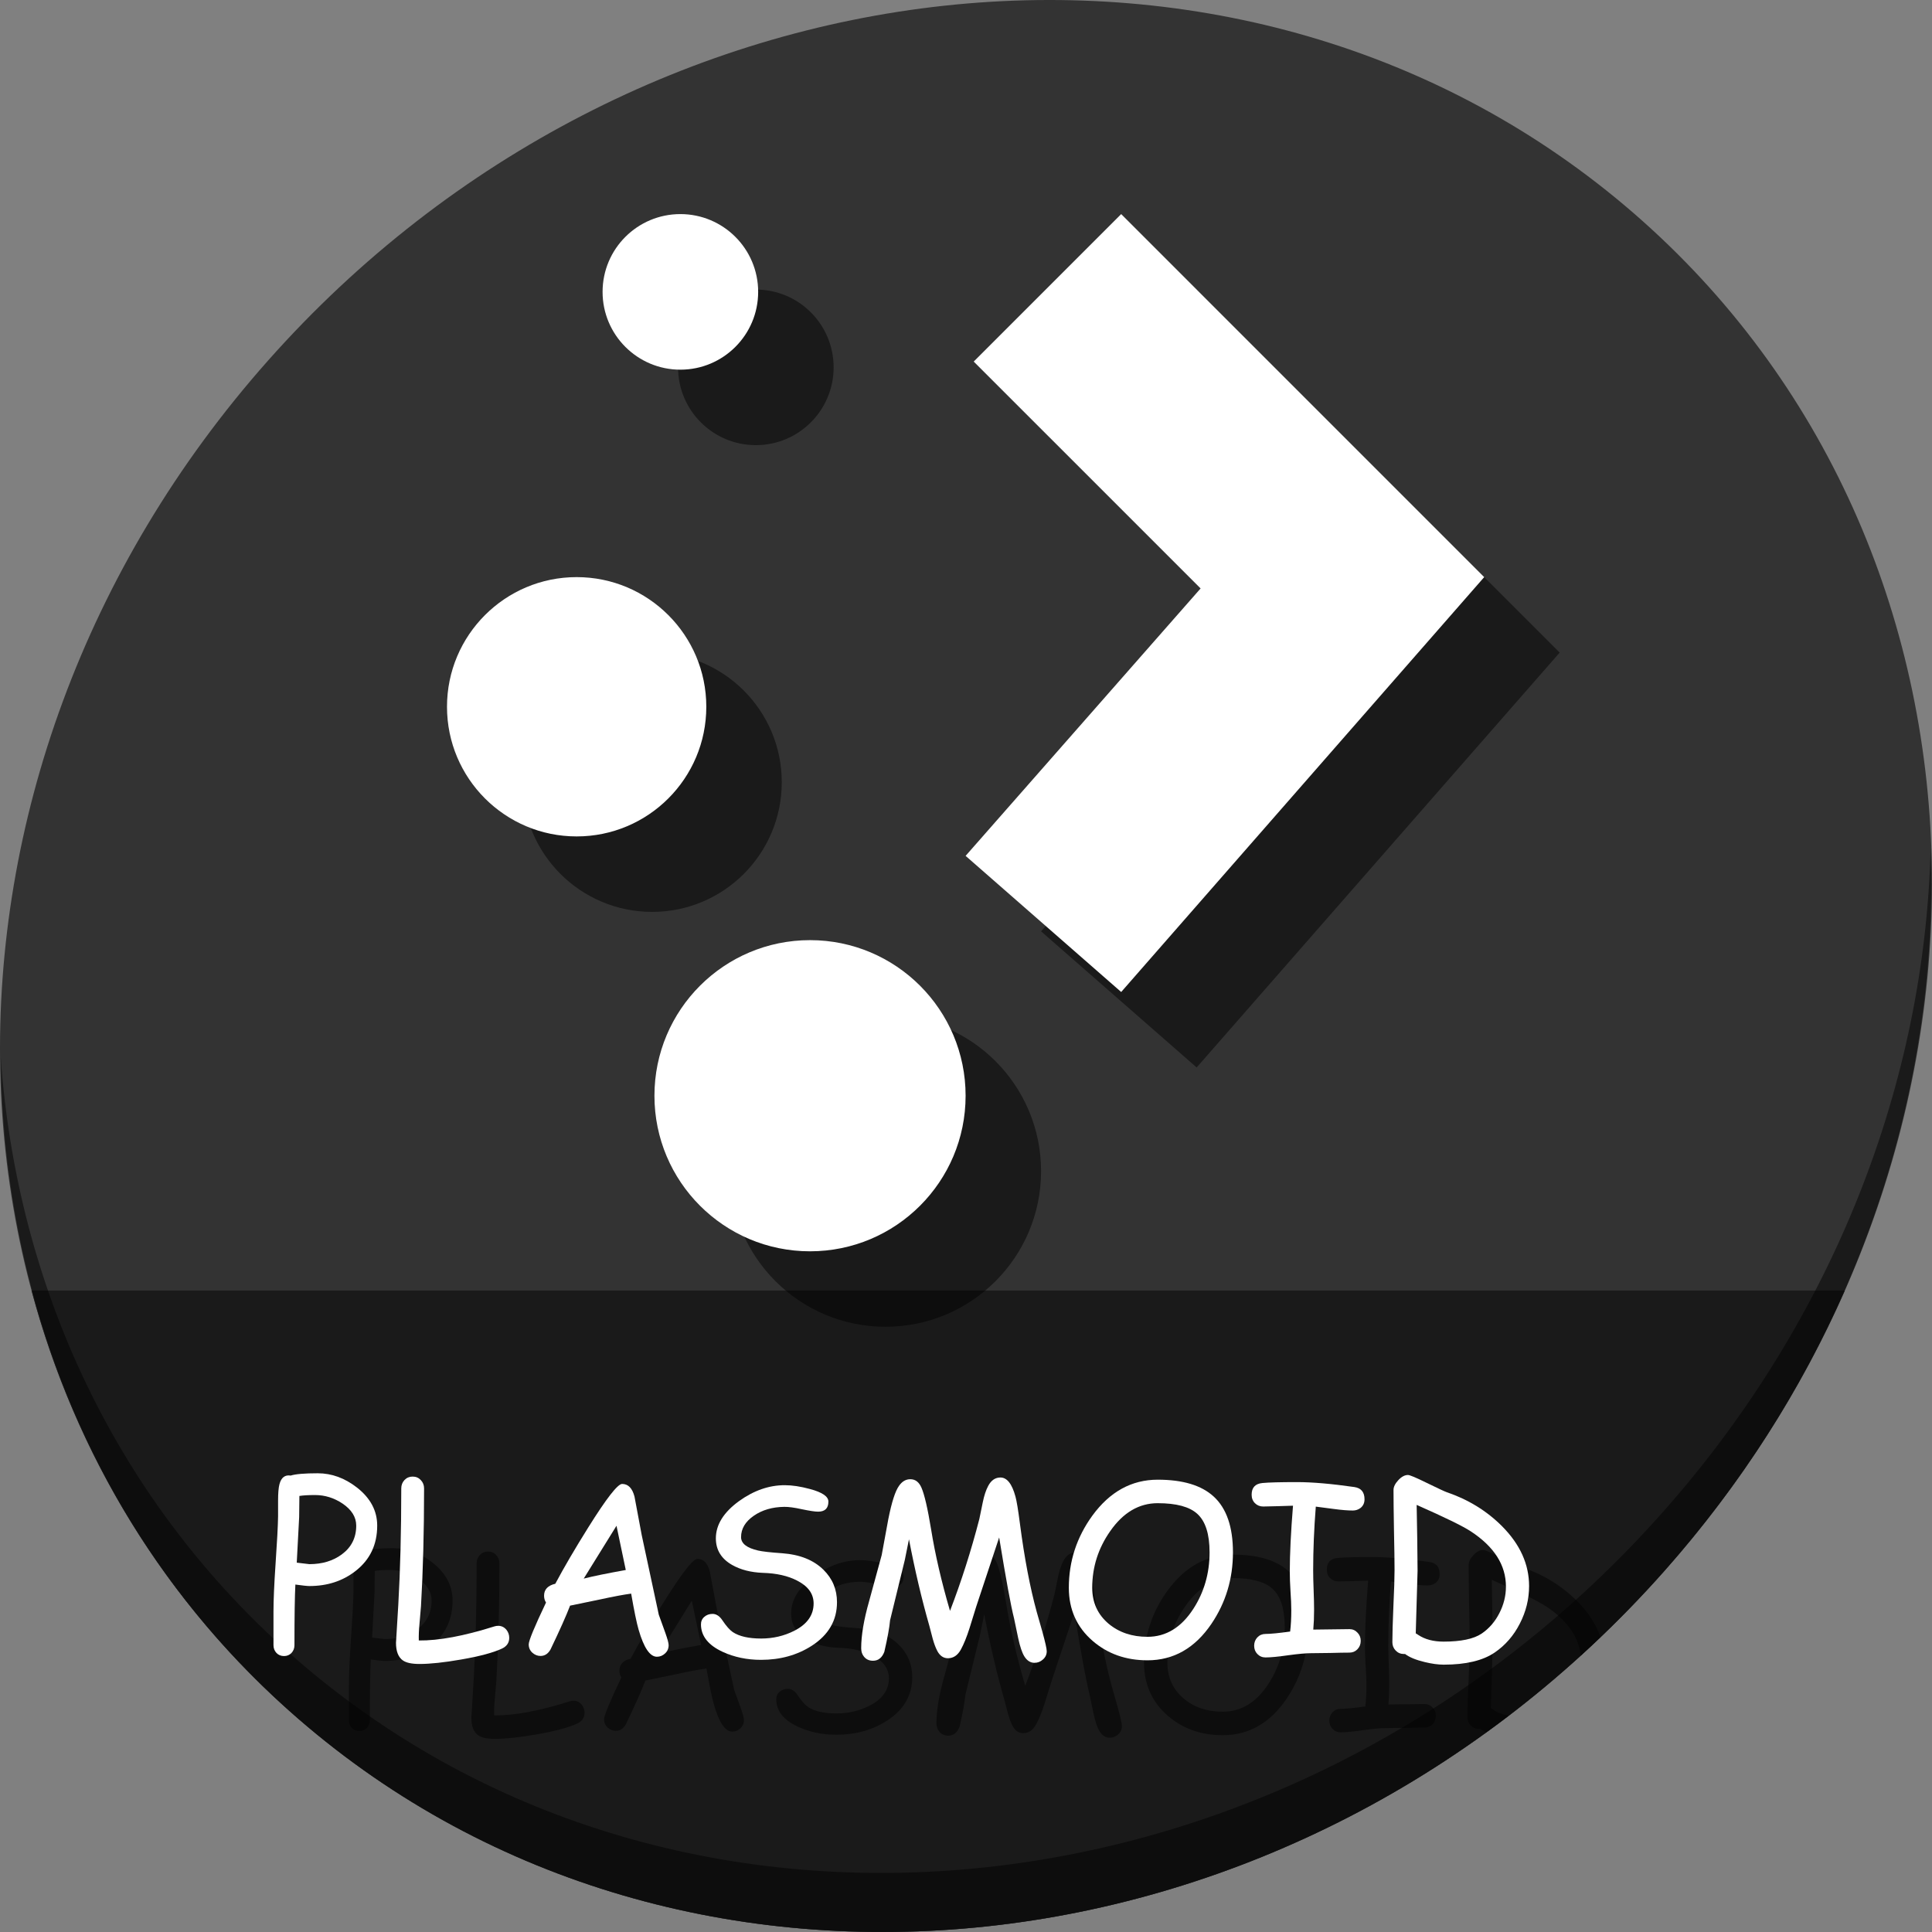 <?xml version="1.0" encoding="UTF-8" standalone="no"?>
<!-- Created with Inkscape (http://www.inkscape.org/) -->

<svg
   xmlns:dc="http://purl.org/dc/elements/1.1/"
   xmlns:cc="http://creativecommons.org/ns#"
   xmlns:rdf="http://www.w3.org/1999/02/22-rdf-syntax-ns#"
   xmlns:svg="http://www.w3.org/2000/svg"
   xmlns="http://www.w3.org/2000/svg"
   xmlns:sodipodi="http://sodipodi.sourceforge.net/DTD/sodipodi-0.dtd"
   xmlns:inkscape="http://www.inkscape.org/namespaces/inkscape"
   width="512"
   height="512"
   id="svg2"
   version="1.1"
   inkscape:version="0.92.2 5c3e80d, 2017-08-06"
   sodipodi:docname="application-x-plasma.svg">
  <rect width="100%" height="100%" fill="#808080" stroke="none"/>
  <defs
     id="defs4">
    <clipPath
       clipPathUnits="userSpaceOnUse"
       id="clipPath3444">
      <path
         inkscape:connector-curvature="0"
         d="M 11.52,162 C 11.52,81.677 135.307,16.561 288,16.561 v 0 c 152.693,0 276.481,65.116 276.481,145.439 v 0 c 0,80.322 -123.788,145.439 -276.481,145.439 v 0 C 135.307,307.439 11.52,242.322 11.52,162"
         id="path3446" />
    </clipPath>
    <radialGradient
       cx="0"
       cy="0"
       fx="0"
       fy="0"
       gradientTransform="matrix(363.058,0,0,-363.058,177.52,256.307)"
       gradientUnits="userSpaceOnUse"
       id="radialGradient3452"
       r="1"
       spreadMethod="pad">
      <stop
         id="stop3454"
         offset="0"
         style="stop-opacity:1;stop-color:#aeb2d5" />
      <stop
         id="stop3456"
         offset="0.3"
         style="stop-opacity:1;stop-color:#aeb2d5" />
      <stop
         id="stop3458"
         offset="0.75"
         style="stop-opacity:1;stop-color:#484c89" />
      <stop
         id="stop3460"
         offset="1"
         style="stop-opacity:1;stop-color:#484c89" />
    </radialGradient>
    <clipPath
       clipPathUnits="userSpaceOnUse"
       id="clipPath3468">
      <path
         inkscape:connector-curvature="0"
         d="M 0,324 H 576 V 0 H 0 Z"
         id="path3470" />
    </clipPath>
    <clipPath
       clipPathUnits="userSpaceOnUse"
       id="clipPath3480">
      <path
         inkscape:connector-curvature="0"
         d="M 0,324 H 576 V 0 H 0 Z"
         id="path3482" />
    </clipPath>
  </defs>
  <sodipodi:namedview
     id="base"
     pagecolor="#ffffff"
     bordercolor="#666666"
     borderopacity="1.0"
     inkscape:pageopacity="0.0"
     inkscape:pageshadow="2"
     inkscape:zoom="0.60666666"
     inkscape:cx="88.893487"
     inkscape:cy="266.91898"
     inkscape:document-units="px"
     inkscape:current-layer="layer1"
     showgrid="false"
     inkscape:window-width="1366"
     inkscape:window-height="717"
     inkscape:window-x="0"
     inkscape:window-y="24"
     inkscape:window-maximized="1" />
  <g
     inkscape:label="Layer 1"
     inkscape:groupmode="layer"
     id="layer1"
     transform="translate(0,-540.362)">
    <g
       id="g930">
      <path
         style="fill:#333333;fill-opacity:1;stroke-width:11.11"
         inkscape:connector-curvature="0"
         d="m 432.913,596.836 c 102.193,88.575 105.827,249.7 8.117,359.899 C 343.32,1066.934 181.28,1084.463 79.087,995.888 -23.106,907.314 -26.74,746.189 70.97,635.989 168.68,525.79 330.72,508.262 432.913,596.836 Z"
         id="path961" />
      <path
         style="fill:#1a1a1a;fill-opacity:1;stroke:none;stroke-width:1px;stroke-linecap:butt;stroke-linejoin:miter;stroke-opacity:1"
         d="m 8.365,882.362 c 11.584,43.152 35.186,82.726 70.721,113.525 102.193,88.575 264.233,71.047 361.943,-39.152 20.351,-22.952 36.29,-48.118 47.873,-74.373 z"
         id="path963"
         inkscape:connector-curvature="0"
         sodipodi:nodetypes="csscc" />
      <path
         style="opacity:1;stroke-width:11.11;fill:#000000;fill-opacity:0.49"
         inkscape:connector-curvature="0"
         d="M 511.635,765.266 C 510.084,826.577 486.474,889.42 440.669,941.08 342.959,1051.279 180.919,1068.808 78.726,980.234 30.827,938.718 4.497,881.285 0.194,820.591 0.799,886.948 27.117,950.844 79.079,995.881 181.272,1084.456 343.32,1066.918 441.022,956.728 490.727,900.67 514.027,831.437 511.635,765.266 Z"
         id="path965" />
      <g
         style="fill:#000000;fill-opacity:0.49"
         transform="matrix(0.881,0,0,0.881,50.359,52.94)"
         id="g874">
        <ellipse
           id="ellipse866"
           style="color:#000000;display:inline;overflow:visible;visibility:visible;fill:#000000;fill-opacity:0.49;fill-rule:nonzero;stroke:none;stroke-width:21.84;marker:none;enable-background:accumulate"
           cx="139"
           cy="788.562"
           rx="39"
           ry="39" />
        <ellipse
           id="ellipse868"
           style="color:#000000;display:inline;overflow:visible;visibility:visible;fill:#000000;fill-opacity:0.49;fill-rule:nonzero;stroke:none;stroke-width:21.84;marker:none;enable-background:accumulate"
           cx="209.2"
           cy="905.562"
           rx="46.8"
           ry="46.8" />
        <ellipse
           id="ellipse870"
           style="color:#000000;display:inline;overflow:visible;visibility:visible;fill:#000000;fill-opacity:0.49;fill-rule:nonzero;stroke:none;stroke-width:21.84;marker:none;enable-background:accumulate"
           cx="170.2"
           cy="663.762"
           rx="23.4"
           ry="23.4" />
        <path
           sodipodi:nodetypes="ccccccccc"
           inkscape:connector-curvature="0"
           id="path872"
           d="m 302.8,640.362 -44.363,44.362 68.25,68.25 -70.687,80.438 46.8,40.95 109.2,-124.8 v 0 z"
           style="color:#000000;font-style:normal;font-variant:normal;font-weight:normal;font-stretch:normal;font-size:medium;line-height:normal;font-family:Sans;-inkscape-font-specification:Sans;text-indent:0;text-align:start;text-decoration:none;text-decoration-line:none;letter-spacing:normal;word-spacing:normal;text-transform:none;writing-mode:lr-tb;direction:ltr;baseline-shift:baseline;text-anchor:start;display:inline;overflow:visible;visibility:visible;fill:#000000;fill-opacity:0.49;stroke:none;stroke-width:9.984;marker:none;enable-background:accumulate" />
      </g>
      <g
         id="g852"
         transform="matrix(0.881,0,0,0.881,30.359,32.94)">
        <ellipse
           ry="39"
           rx="39"
           cy="788.562"
           cx="139"
           style="color:#000000;display:inline;overflow:visible;visibility:visible;fill:#ffffff;fill-opacity:1;fill-rule:nonzero;stroke:none;stroke-width:21.84;marker:none;enable-background:accumulate"
           id="path3023" />
        <ellipse
           ry="46.8"
           rx="46.8"
           cy="905.562"
           cx="209.2"
           style="color:#000000;display:inline;overflow:visible;visibility:visible;fill:#ffffff;fill-opacity:1;fill-rule:nonzero;stroke:none;stroke-width:21.84;marker:none;enable-background:accumulate"
           id="path3023-9" />
        <ellipse
           ry="23.4"
           rx="23.4"
           cy="663.762"
           cx="170.2"
           style="color:#000000;display:inline;overflow:visible;visibility:visible;fill:#ffffff;fill-opacity:1;fill-rule:nonzero;stroke:none;stroke-width:21.84;marker:none;enable-background:accumulate"
           id="path3023-7" />
        <path
           style="color:#000000;font-style:normal;font-variant:normal;font-weight:normal;font-stretch:normal;font-size:medium;line-height:normal;font-family:Sans;-inkscape-font-specification:Sans;text-indent:0;text-align:start;text-decoration:none;text-decoration-line:none;letter-spacing:normal;word-spacing:normal;text-transform:none;writing-mode:lr-tb;direction:ltr;baseline-shift:baseline;text-anchor:start;display:inline;overflow:visible;visibility:visible;fill:#ffffff;fill-opacity:1;stroke:none;stroke-width:9.984;marker:none;enable-background:accumulate"
           d="m 302.8,640.362 -44.363,44.362 68.25,68.25 -70.687,80.438 46.8,40.95 109.2,-124.8 v 0 z"
           id="path3818"
           inkscape:connector-curvature="0"
           sodipodi:nodetypes="ccccccccc" />
      </g>
      <path
         inkscape:connector-curvature="0"
         id="path901"
         style="font-style:normal;font-variant:normal;font-weight:normal;font-stretch:normal;font-size:medium;line-height:1.25;font-family:'Comic Sans MS';-inkscape-font-specification:'Comic Sans MS';letter-spacing:0px;word-spacing:0px;fill:#000000;fill-opacity:0.49;stroke:none;stroke-width:1.555"
         d="m 101.963,980.533 q -0.85,0 -3.704,-0.395 -0.243,4.585 -0.243,16.062 0,1.215 -0.789,2.065 -0.789,0.82 -1.974,0.82 -1.215,0 -2.004,-0.82 Q 92.459,997.415 92.459,996.2 v -8.927 q 0,-4.463 0.547,-12.571 0.607,-8.775 0.668,-12.571 v -4.19 q 0,-3.006 0.364,-4.372 0.698,-2.672 2.976,-2.308 0.972,-0.304 2.763,-0.455 1.791,-0.152 4.403,-0.152 5.557,0 10.415,3.795 5.344,4.19 5.344,10.081 0,7.53 -5.708,11.994 -5.101,4.008 -12.267,4.008 z m 1.518,-24.109 q -1.336,0 -2.399,0.061 -1.032,0.061 -1.761,0.182 l -0.061,5.587 -0.638,12.085 3.34,0.395 q 5.101,0 8.593,-2.581 3.826,-2.824 3.826,-7.621 0,-3.401 -3.644,-5.86 -3.37,-2.247 -7.257,-2.247 z" />
      <path
         inkscape:connector-curvature="0"
         id="path903"
         style="font-style:normal;font-variant:normal;font-weight:normal;font-stretch:normal;font-size:medium;line-height:1.25;font-family:'Comic Sans MS';-inkscape-font-specification:'Comic Sans MS';letter-spacing:0px;word-spacing:0px;fill:#000000;fill-opacity:0.49;stroke:none;stroke-width:1.555"
         d="m 152.974,997.111 q -3.431,1.609 -10.779,2.885 -6.771,1.184 -11.052,1.184 -3.067,0 -4.403,-0.941 -1.822,-1.275 -1.822,-4.676 l 0.607,-10.05 q 0.789,-13.907 0.789,-30.85 0,-1.306 0.85,-2.217 0.881,-0.911 2.156,-0.911 1.306,0 2.156,0.911 0.881,0.911 0.881,2.217 0,17.156 -0.82,31.214 l -0.395,4.615 q -0.243,2.52 -0.182,4.463 7.925,0.091 20.04,-3.735 0.516,-0.152 0.972,-0.152 1.306,0 2.186,1.032 0.759,0.941 0.759,2.156 0,1.943 -1.943,2.854 z" />
      <path
         inkscape:connector-curvature="0"
         id="path905"
         style="font-style:normal;font-variant:normal;font-weight:normal;font-stretch:normal;font-size:medium;line-height:1.25;font-family:'Comic Sans MS';-inkscape-font-specification:'Comic Sans MS';letter-spacing:0px;word-spacing:0px;fill:#000000;fill-opacity:0.49;stroke:none;stroke-width:1.555"
         d="m 194.056,999.267 q -2.793,0 -4.858,-7.166 -0.789,-2.733 -1.974,-9.565 -3.097,0.425 -8.107,1.518 l -8.077,1.67 q -1.518,3.978 -5.192,11.629 -0.972,1.7 -2.642,1.7 -1.215,0 -2.186,-0.881 -0.941,-0.881 -0.941,-2.186 0,-1.457 4.585,-11.083 -0.516,-0.789 -0.516,-1.822 0,-2.459 2.976,-3.158 3.461,-6.498 8.745,-14.939 7.196,-11.508 8.957,-11.508 2.399,0 3.279,3.34 l 1.913,10.202 4.524,21.103 1.731,4.797 q 0.881,2.459 0.881,3.279 0,1.306 -0.941,2.186 -0.941,0.881 -2.156,0.881 z m -10.718,-34.706 -8.684,13.998 q 3.674,-0.941 11.144,-2.277 z" />
      <path
         inkscape:connector-curvature="0"
         id="path907"
         style="font-style:normal;font-variant:normal;font-weight:normal;font-stretch:normal;font-size:medium;line-height:1.25;font-family:'Comic Sans MS';-inkscape-font-specification:'Comic Sans MS';letter-spacing:0px;word-spacing:0px;fill:#000000;fill-opacity:0.49;stroke:none;stroke-width:1.555"
         d="m 205.716,990.796 q -0.03,-1.275 0.85,-2.065 0.911,-0.82 2.217,-0.82 1.488,0 2.611,1.7 1.549,2.308 2.763,3.127 2.581,1.7 7.5,1.7 4.706,0 8.745,-2.034 5.162,-2.611 5.162,-7.257 0,-3.826 -4.342,-6.042 -3.674,-1.913 -9.079,-2.065 -4.797,-0.182 -8.168,-2.095 -4.312,-2.459 -4.312,-7.044 0,-5.405 6.133,-9.868 5.86,-4.221 12.115,-4.221 2.945,0 6.65,1.002 4.919,1.306 4.919,3.34 0,2.672 -2.733,2.672 -1.215,0 -4.251,-0.638 -3.036,-0.668 -4.706,-0.638 -4.737,0.061 -8.046,2.338 -3.401,2.338 -3.401,5.678 0,2.52 4.494,3.553 1.67,0.395 6.468,0.729 6.953,0.516 10.87,4.372 3.583,3.522 3.583,8.593 0,7.227 -6.68,11.538 -5.799,3.735 -13.451,3.735 -5.557,0 -10.172,-2.125 -5.648,-2.611 -5.739,-7.166 z" />
      <path
         inkscape:connector-curvature="0"
         id="path909"
         style="font-style:normal;font-variant:normal;font-weight:normal;font-stretch:normal;font-size:medium;line-height:1.25;font-family:'Comic Sans MS';-inkscape-font-specification:'Comic Sans MS';letter-spacing:0px;word-spacing:0px;fill:#000000;fill-opacity:0.49;stroke:none;stroke-width:1.555"
         d="m 294.105,1000.876 q -1.64,0 -2.702,-1.7 -0.911,-1.457 -1.64,-4.858 l -1.093,-5.223 q -1.245,-4.858 -3.947,-21.437 l -6.073,18.309 -1.791,5.769 q -1.093,3.431 -2.277,5.617 -1.275,2.308 -3.431,2.308 -1.791,0 -2.824,-1.943 -0.668,-1.275 -1.215,-3.249 l -0.881,-3.37 q -3.067,-10.718 -5.405,-22.955 l -1.093,5.435 -3.917,16.032 q -0.243,2.824 -1.518,8.35 -0.911,2.368 -3.006,2.368 -1.488,0 -2.368,-1.063 -0.759,-0.911 -0.759,-2.247 0,-5.071 2.095,-12.449 l 3.34,-12.237 1.761,-9.565 q 1.336,-6.71 2.824,-8.775 1.215,-1.761 3.006,-1.761 1.974,0 2.945,2.247 1.184,2.702 2.551,11.022 1.609,9.99 5.01,21.619 4.494,-11.69 7.773,-24.352 l 0.911,-4.433 q 0.547,-2.672 1.427,-4.312 1.184,-2.247 3.249,-2.247 2.611,0 3.978,5.04 0.486,1.731 1.184,7.166 1.791,13.724 4.463,23.441 l 1.488,5.223 q 1.154,4.19 1.154,5.162 0,1.306 -1.002,2.186 -0.972,0.881 -2.217,0.881 z" />
      <path
         inkscape:connector-curvature="0"
         id="path911"
         style="font-style:normal;font-variant:normal;font-weight:normal;font-stretch:normal;font-size:medium;line-height:1.25;font-family:'Comic Sans MS';-inkscape-font-specification:'Comic Sans MS';letter-spacing:0px;word-spacing:0px;fill:#000000;fill-opacity:0.49;stroke:none;stroke-width:1.555"
         d="m 324.013,1000.208 q -8.563,0 -14.514,-5.132 -6.316,-5.465 -6.316,-14.089 0,-10.506 6.225,-19.099 6.953,-9.534 17.338,-9.534 9.99,0 14.848,4.494 5.071,4.676 5.071,14.757 0,10.506 -5.708,18.947 -6.559,9.656 -16.943,9.656 z m 2.733,-41.629 q -7.439,0 -12.601,7.409 -4.767,6.801 -4.767,15 0,5.86 4.342,9.534 4.16,3.461 10.293,3.461 7.378,0 12.176,-7.439 4.281,-6.65 4.281,-14.939 0,-7.257 -3.249,-10.202 -3.097,-2.824 -10.476,-2.824 z" />
      <path
         inkscape:connector-curvature="0"
         id="path913"
         style="font-style:normal;font-variant:normal;font-weight:normal;font-stretch:normal;font-size:medium;line-height:1.25;font-family:'Comic Sans MS';-inkscape-font-specification:'Comic Sans MS';letter-spacing:0px;word-spacing:0px;fill:#000000;fill-opacity:0.49;stroke:none;stroke-width:1.555"
         d="m 378.395,960.523 q -1.943,0 -4.889,-0.395 l -4.889,-0.638 q -0.698,8.836 -0.698,16.882 0,2.125 0.121,5.253 0.121,3.127 0.121,5.253 0,2.854 -0.213,5.192 l 9.565,-0.121 q 1.275,0 2.125,0.911 0.881,0.881 0.881,2.186 0,1.336 -0.881,2.247 -0.85,0.881 -2.125,0.881 -1.7,0 -5.101,0.091 -3.401,0.061 -5.101,0.061 -2.004,0 -6.012,0.547 -3.978,0.577 -6.012,0.577 -1.275,0 -2.156,-0.911 -0.85,-0.881 -0.85,-2.186 0,-1.306 0.85,-2.217 0.881,-0.911 2.156,-0.911 1.974,0 6.528,-0.638 0.304,-2.459 0.304,-5.617 0,-2.095 -0.213,-5.101 -0.182,-3.036 -0.182,-5.101 0,-7.014 0.85,-17.52 l -3.947,0.121 -3.947,0.091 q -1.306,0 -2.186,-0.881 -0.881,-0.881 -0.881,-2.247 0,-2.824 2.854,-3.097 2.459,-0.243 9.2,-0.243 6.042,0 15.152,1.306 2.702,0.395 2.702,3.249 0,1.427 -1.032,2.277 -0.911,0.698 -2.095,0.698 z" />
      <path
         id="path915"
         transform="translate(0,540.362)"
         d="M 393.029 410.748 C 392.179 410.748 391.331 411.204 390.48 412.115 C 389.63 413.026 389.205 413.897 389.205 414.727 C 389.205 417.095 389.245 420.637 389.326 425.354 C 389.427 430.05 389.479 433.581 389.479 435.949 C 389.479 438.075 389.376 441.263 389.174 445.514 C 388.992 449.744 388.9 452.923 388.9 455.049 C 388.9 455.919 389.194 456.658 389.781 457.266 C 390.368 457.873 391.096 458.176 391.967 458.176 L 392.271 458.176 C 392.715 458.511 393.269 458.815 393.881 459.102 C 395.879 457.655 397.864 456.182 399.834 454.678 C 398.269 454.408 396.899 453.887 395.732 453.105 C 395.449 452.903 395.237 452.772 395.096 452.711 L 395.58 436.133 L 395.49 427.418 L 395.338 418.674 C 402.807 421.973 407.574 424.3 409.639 425.656 C 415.298 429.349 418.38 433.721 418.902 438.766 C 420.657 437.17 422.395 435.547 424.119 433.9 C 423.004 430.532 420.962 427.349 417.99 424.352 C 413.942 420.283 409.042 417.266 403.293 415.303 C 402.807 415.141 401.006 414.301 397.889 412.783 C 395.136 411.427 393.515 410.748 393.029 410.748 z "
         style="font-style:normal;font-variant:normal;font-weight:normal;font-stretch:normal;font-size:medium;line-height:1.25;font-family:'Comic Sans MS';-inkscape-font-specification:'Comic Sans MS';letter-spacing:0px;word-spacing:0px;fill:#000000;fill-opacity:0.49;stroke:none;stroke-width:1.555" />
      <g
         id="flowRoot876"
         style="font-style:normal;font-weight:normal;font-size:40px;line-height:1.25;font-family:sans-serif;letter-spacing:0px;word-spacing:0px;fill:#ffffff;fill-opacity:1;stroke:none"
         transform="matrix(1.555,0,0,1.555,0.233,354.546)"
         aria-label="PLASMOID">
        <path
           inkscape:connector-curvature="0"
           id="path884"
           style="font-style:normal;font-variant:normal;font-weight:normal;font-stretch:normal;font-family:'Comic Sans MS';-inkscape-font-specification:'Comic Sans MS';fill:#ffffff"
           d="m 52.572,389.796 q -0.547,0 -2.383,-0.254 -0.156,2.949 -0.156,10.332 0,0.781 -0.508,1.328 -0.508,0.527 -1.27,0.527 -0.781,0 -1.289,-0.527 -0.508,-0.547 -0.508,-1.328 v -5.742 q 0,-2.871 0.352,-8.086 0.391,-5.645 0.43,-8.086 v -2.695 q 0,-1.934 0.234,-2.812 0.449,-1.719 1.914,-1.484 0.625,-0.195 1.777,-0.293 1.152,-0.098 2.832,-0.098 3.574,0 6.699,2.441 3.438,2.695 3.438,6.484 0,4.844 -3.672,7.715 -3.281,2.578 -7.891,2.578 z m 0.977,-15.508 q -0.859,0 -1.543,0.039 -0.664,0.039 -1.133,0.117 l -0.039,3.594 -0.41,7.773 2.148,0.254 q 3.281,0 5.527,-1.66 2.461,-1.816 2.461,-4.902 0,-2.188 -2.344,-3.77 -2.168,-1.445 -4.668,-1.445 z" />
        <path
           inkscape:connector-curvature="0"
           id="path886"
           style="font-style:normal;font-variant:normal;font-weight:normal;font-stretch:normal;font-family:'Comic Sans MS';-inkscape-font-specification:'Comic Sans MS';fill:#ffffff"
           d="m 85.385,400.46 q -2.207,1.035 -6.934,1.855 -4.355,0.762 -7.109,0.762 -1.973,0 -2.832,-0.605 -1.172,-0.82 -1.172,-3.008 l 0.391,-6.465 q 0.508,-8.945 0.508,-19.844 0,-0.84 0.547,-1.426 0.566,-0.586 1.387,-0.586 0.84,0 1.387,0.586 0.566,0.586 0.566,1.426 0,11.035 -0.527,20.078 l -0.254,2.969 q -0.156,1.621 -0.117,2.871 5.098,0.059 12.891,-2.402 0.332,-0.098 0.625,-0.098 0.84,0 1.406,0.664 0.488,0.605 0.488,1.387 0,1.25 -1.25,1.836 z" />
        <path
           inkscape:connector-curvature="0"
           id="path888"
           style="font-style:normal;font-variant:normal;font-weight:normal;font-stretch:normal;font-family:'Comic Sans MS';-inkscape-font-specification:'Comic Sans MS';fill:#ffffff"
           d="m 111.811,401.847 q -1.797,0 -3.125,-4.609 -0.508,-1.758 -1.27,-6.152 -1.992,0.273 -5.215,0.977 l -5.195,1.074 q -0.977,2.559 -3.34,7.48 -0.625,1.094 -1.699,1.094 -0.781,0 -1.406,-0.566 -0.605,-0.566 -0.605,-1.406 0,-0.938 2.949,-7.129 -0.332,-0.508 -0.332,-1.172 0,-1.582 1.914,-2.031 2.227,-4.18 5.625,-9.609 4.629,-7.402 5.762,-7.402 1.543,0 2.109,2.148 l 1.23,6.562 2.91,13.574 1.113,3.086 q 0.566,1.582 0.566,2.109 0,0.84 -0.605,1.406 -0.605,0.566 -1.387,0.566 z m -6.895,-22.324 -5.586,9.004 q 2.363,-0.605 7.168,-1.465 z" />
        <path
           inkscape:connector-curvature="0"
           id="path890"
           style="font-style:normal;font-variant:normal;font-weight:normal;font-stretch:normal;font-family:'Comic Sans MS';-inkscape-font-specification:'Comic Sans MS';fill:#ffffff"
           d="m 119.311,396.397 q -0.019,-0.82 0.547,-1.328 0.586,-0.527 1.426,-0.527 0.957,0 1.68,1.094 0.996,1.484 1.777,2.012 1.66,1.094 4.824,1.094 3.027,0 5.625,-1.309 3.32,-1.68 3.32,-4.668 0,-2.461 -2.793,-3.887 -2.363,-1.23 -5.84,-1.328 -3.086,-0.117 -5.254,-1.348 -2.773,-1.582 -2.773,-4.531 0,-3.477 3.945,-6.348 3.77,-2.715 7.793,-2.715 1.895,0 4.277,0.645 3.164,0.84 3.164,2.148 0,1.719 -1.758,1.719 -0.781,0 -2.734,-0.41 -1.953,-0.43 -3.027,-0.41 -3.047,0.039 -5.176,1.504 -2.188,1.504 -2.188,3.652 0,1.621 2.891,2.285 1.074,0.254 4.16,0.469 4.473,0.332 6.992,2.812 2.305,2.266 2.305,5.527 0,4.648 -4.297,7.422 -3.73,2.402 -8.652,2.402 -3.574,0 -6.543,-1.367 -3.633,-1.68 -3.691,-4.609 z" />
        <path
           inkscape:connector-curvature="0"
           id="path892"
           style="font-style:normal;font-variant:normal;font-weight:normal;font-stretch:normal;font-family:'Comic Sans MS';-inkscape-font-specification:'Comic Sans MS';fill:#ffffff"
           d="m 176.166,402.882 q -1.055,0 -1.738,-1.094 -0.586,-0.938 -1.055,-3.125 l -0.703,-3.359 q -0.801,-3.125 -2.539,-13.789 l -3.906,11.777 -1.152,3.711 q -0.703,2.207 -1.465,3.613 -0.82,1.484 -2.207,1.484 -1.152,0 -1.816,-1.25 -0.43,-0.82 -0.781,-2.09 l -0.566,-2.168 q -1.973,-6.895 -3.477,-14.766 l -0.703,3.496 -2.52,10.312 q -0.156,1.816 -0.977,5.371 -0.586,1.523 -1.934,1.523 -0.957,0 -1.523,-0.684 -0.488,-0.586 -0.488,-1.445 0,-3.262 1.348,-8.008 l 2.148,-7.871 1.133,-6.152 q 0.859,-4.316 1.816,-5.645 0.781,-1.133 1.934,-1.133 1.27,0 1.895,1.445 0.762,1.738 1.641,7.09 1.035,6.426 3.223,13.906 2.891,-7.52 5,-15.664 l 0.586,-2.852 q 0.352,-1.719 0.918,-2.773 0.762,-1.445 2.09,-1.445 1.68,0 2.559,3.242 0.312,1.113 0.762,4.609 1.152,8.828 2.871,15.078 l 0.957,3.359 q 0.742,2.695 0.742,3.32 0,0.84 -0.645,1.406 -0.625,0.566 -1.426,0.566 z" />
        <path
           inkscape:connector-curvature="0"
           id="path894"
           style="font-style:normal;font-variant:normal;font-weight:normal;font-stretch:normal;font-family:'Comic Sans MS';-inkscape-font-specification:'Comic Sans MS';fill:#ffffff"
           d="m 195.404,402.452 q -5.508,0 -9.336,-3.301 -4.062,-3.516 -4.062,-9.062 0,-6.758 4.004,-12.285 4.473,-6.133 11.152,-6.133 6.426,0 9.551,2.891 3.262,3.008 3.262,9.492 0,6.758 -3.672,12.188 -4.219,6.211 -10.898,6.211 z m 1.758,-26.777 q -4.785,0 -8.105,4.766 -3.066,4.375 -3.066,9.648 0,3.77 2.793,6.133 2.676,2.227 6.621,2.227 4.746,0 7.832,-4.785 2.754,-4.277 2.754,-9.609 0,-4.668 -2.09,-6.562 -1.992,-1.816 -6.738,-1.816 z" />
        <path
           inkscape:connector-curvature="0"
           id="path896"
           style="font-style:normal;font-variant:normal;font-weight:normal;font-stretch:normal;font-family:'Comic Sans MS';-inkscape-font-specification:'Comic Sans MS';fill:#ffffff"
           d="m 230.385,376.925 q -1.25,0 -3.145,-0.254 l -3.145,-0.41 q -0.449,5.684 -0.449,10.859 0,1.367 0.078,3.379 0.078,2.012 0.078,3.379 0,1.836 -0.137,3.34 l 6.152,-0.078 q 0.82,0 1.367,0.586 0.566,0.566 0.566,1.406 0,0.859 -0.566,1.445 -0.547,0.566 -1.367,0.566 -1.094,0 -3.281,0.059 -2.188,0.039 -3.281,0.039 -1.289,0 -3.867,0.352 -2.559,0.371 -3.867,0.371 -0.82,0 -1.387,-0.586 -0.547,-0.566 -0.547,-1.406 0,-0.84 0.547,-1.426 0.566,-0.586 1.387,-0.586 1.27,0 4.199,-0.41 0.195,-1.582 0.195,-3.613 0,-1.348 -0.137,-3.281 -0.117,-1.953 -0.117,-3.281 0,-4.512 0.547,-11.27 l -2.539,0.078 -2.539,0.059 q -0.84,0 -1.406,-0.566 -0.566,-0.566 -0.566,-1.445 0,-1.816 1.836,-1.992 1.582,-0.156 5.918,-0.156 3.887,0 9.746,0.84 1.738,0.254 1.738,2.09 0,0.918 -0.664,1.465 -0.586,0.449 -1.348,0.449 z" />
        <path
           inkscape:connector-curvature="0"
           id="path898"
           style="font-style:normal;font-variant:normal;font-weight:normal;font-stretch:normal;font-family:'Comic Sans MS';-inkscape-font-specification:'Comic Sans MS';fill:#ffffff"
           d="m 254.584,401.124 q -3.027,2.07 -8.691,2.07 -1.426,0 -3.262,-0.449 -2.207,-0.527 -3.32,-1.367 h -0.195 q -0.84,0 -1.406,-0.586 -0.566,-0.586 -0.566,-1.426 0,-2.051 0.176,-6.133 0.195,-4.102 0.195,-6.152 0,-2.285 -0.098,-6.816 -0.078,-4.551 -0.078,-6.836 0,-0.801 0.82,-1.68 0.82,-0.879 1.641,-0.879 0.469,0 3.125,1.309 3.008,1.465 3.477,1.621 5.547,1.895 9.453,5.82 4.59,4.629 4.59,10.176 0,3.34 -1.582,6.406 -1.562,3.066 -4.277,4.922 z m -4.102,-20.664 q -1.992,-1.309 -9.199,-4.492 l 0.098,5.625 0.059,5.605 -0.312,10.664 q 0.137,0.059 0.41,0.254 1.719,1.152 4.336,1.152 4.453,0 6.484,-1.367 1.895,-1.289 3.008,-3.457 1.133,-2.188 1.133,-4.551 0,-5.508 -6.016,-9.434 z" />
      </g>
    </g>
  </g>
</svg>
